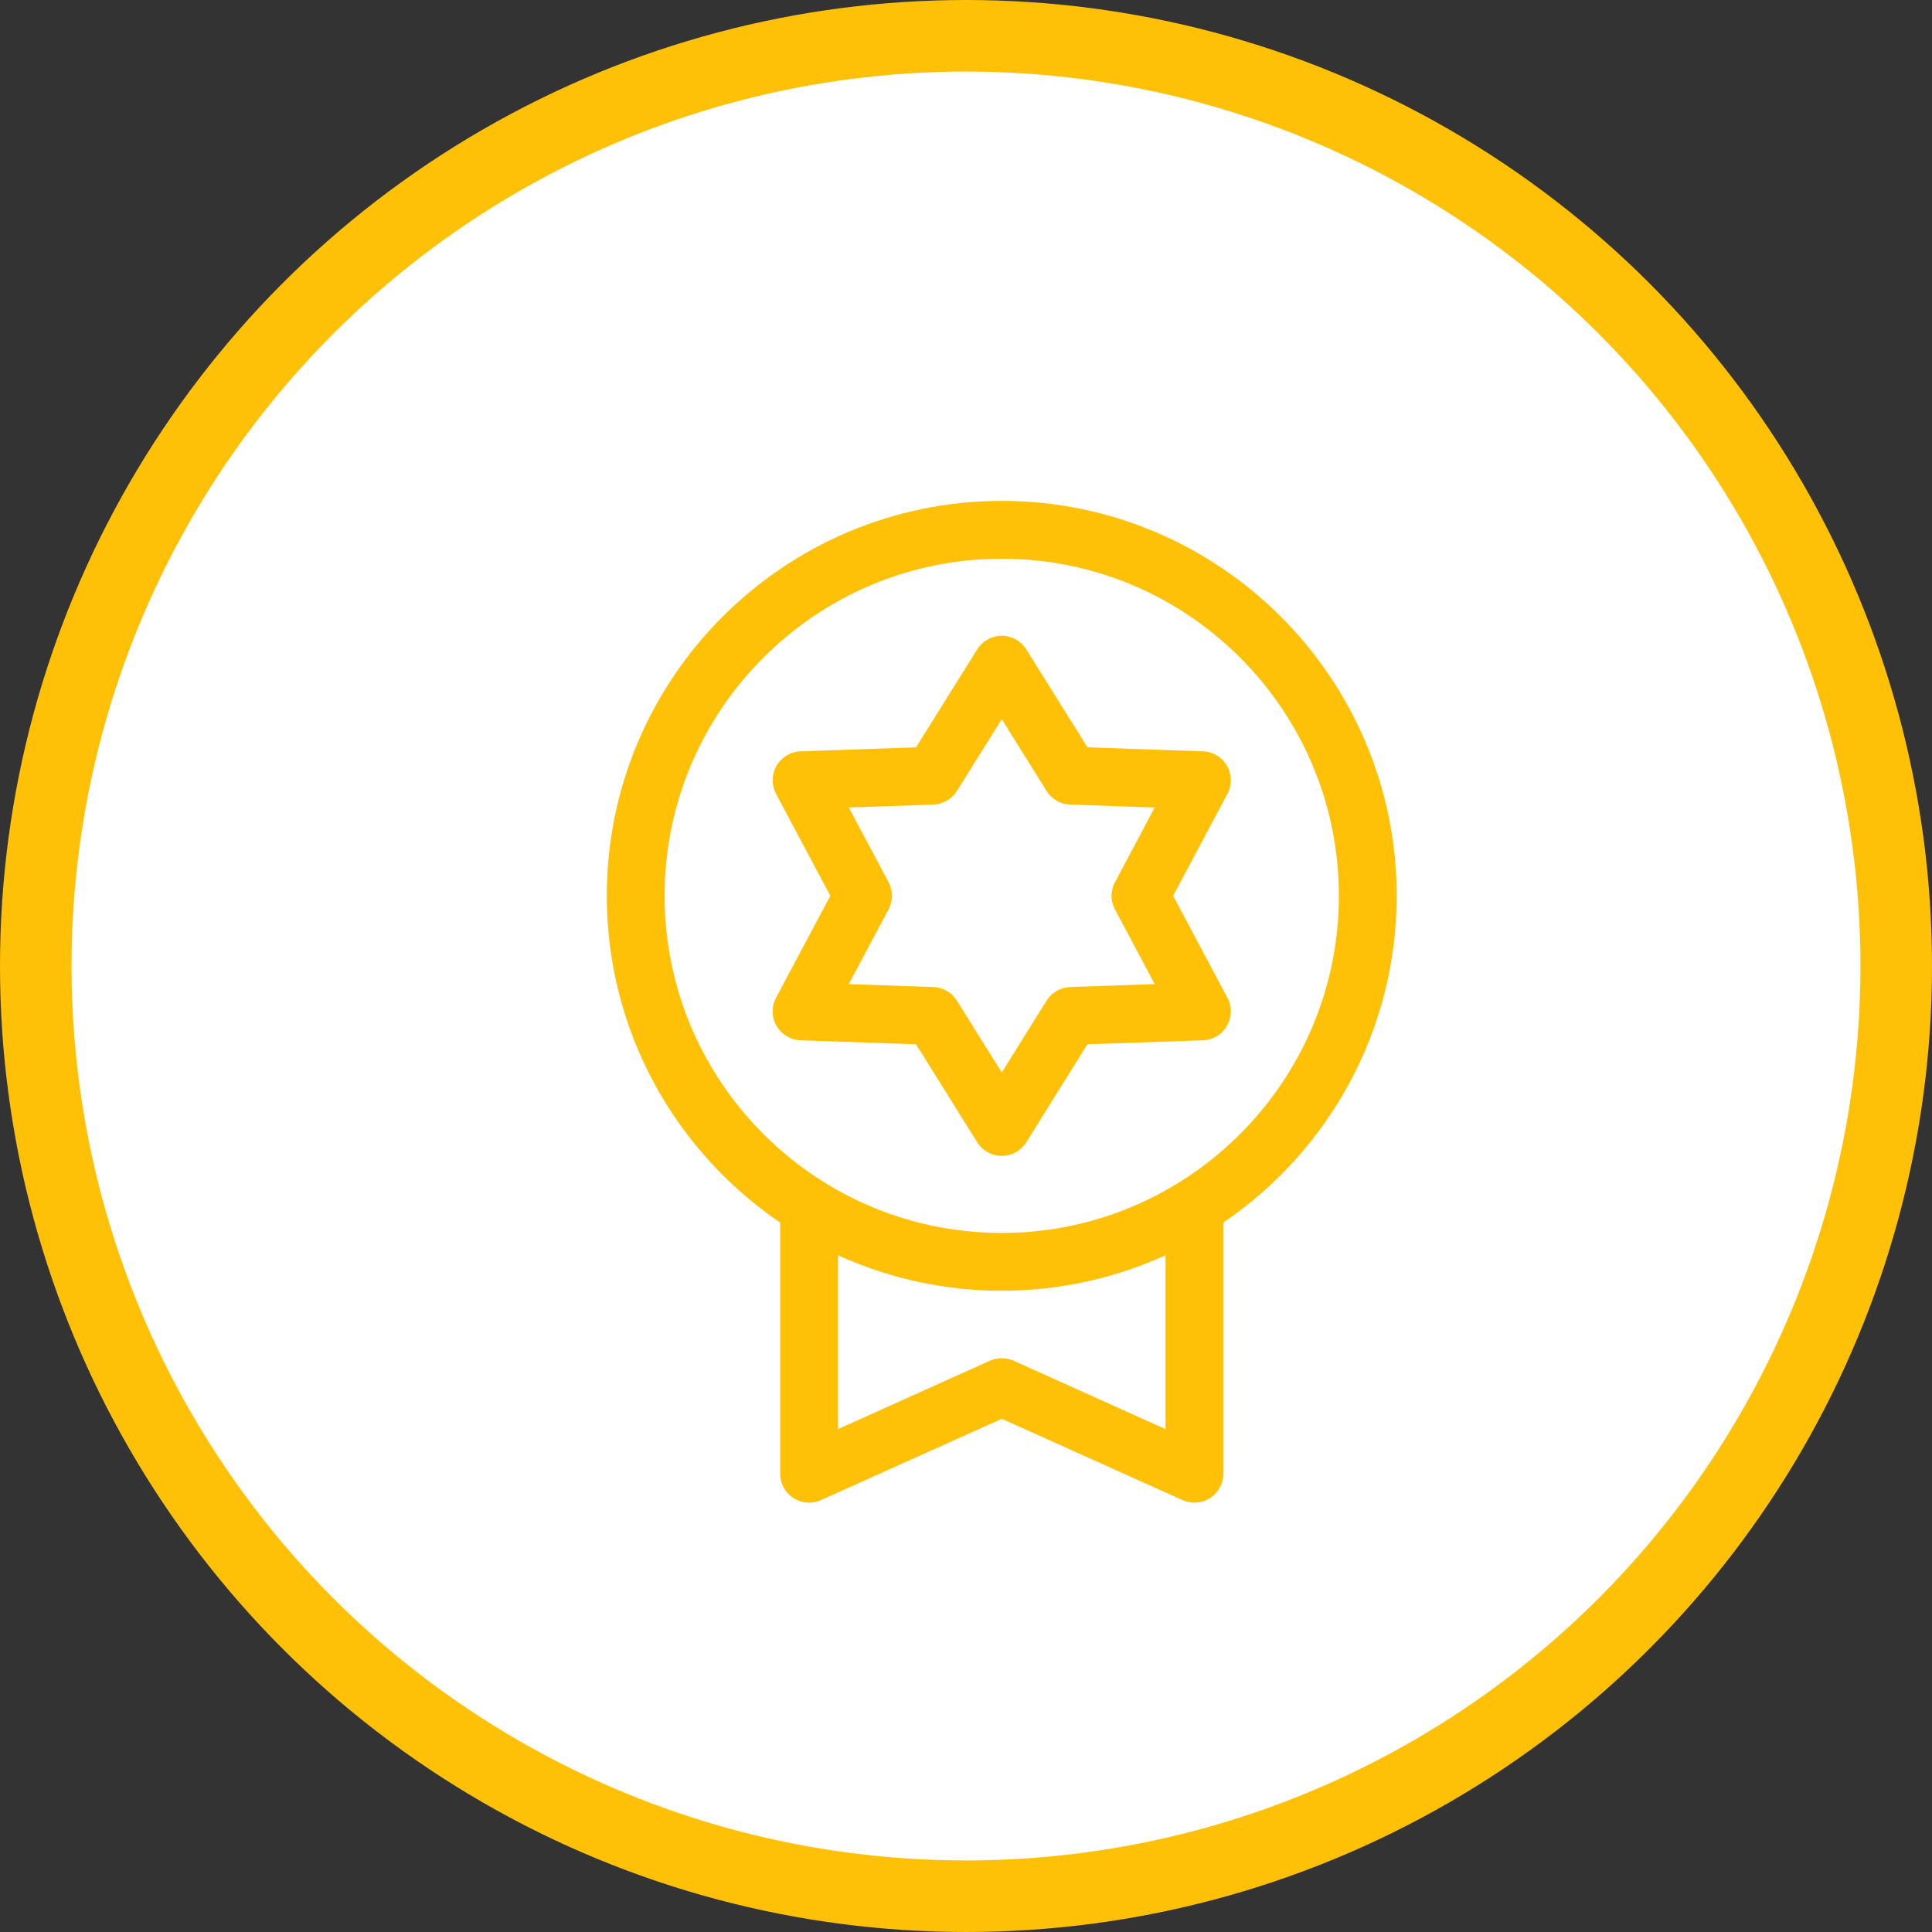 <svg width="27" height="27" viewBox="0 0 27 27" fill="none" xmlns="http://www.w3.org/2000/svg">
<rect x="0" y="0" width="27" height="27" fill="#333333" stroke="none"/>
<circle cx="13.5" cy="13.5" r="13" fill="white" stroke="#FFC107"/>
<path d="M14 7C10.956 7 8.48 9.476 8.48 12.519C8.48 14.416 9.442 16.092 10.903 17.086V20.596C10.903 20.733 10.973 20.861 11.088 20.935C11.203 21.01 11.348 21.021 11.473 20.964L14 19.828L16.526 20.964C16.579 20.988 16.636 21 16.692 21C16.769 21 16.845 20.978 16.911 20.935C17.026 20.861 17.096 20.733 17.096 20.596V17.086C18.557 16.092 19.519 14.416 19.519 12.519C19.519 9.476 17.043 7 14 7ZM16.288 19.972L14.165 19.016C14.113 18.993 14.056 18.981 14 18.981C13.943 18.981 13.887 18.993 13.834 19.016L11.711 19.972V17.543C11.914 17.635 12.123 17.715 12.335 17.782C12.347 17.785 12.359 17.789 12.371 17.793C12.398 17.801 12.425 17.809 12.452 17.817C12.473 17.823 12.493 17.829 12.513 17.835C12.535 17.841 12.557 17.847 12.579 17.853C12.605 17.86 12.63 17.866 12.656 17.873C12.675 17.877 12.693 17.882 12.711 17.886C12.741 17.893 12.771 17.9 12.801 17.907C12.816 17.91 12.832 17.914 12.847 17.917C12.88 17.924 12.913 17.931 12.946 17.937C12.959 17.94 12.973 17.942 12.986 17.945C13.021 17.951 13.056 17.957 13.091 17.963C13.103 17.965 13.115 17.967 13.127 17.969C13.164 17.975 13.2 17.98 13.237 17.985C13.248 17.987 13.259 17.989 13.271 17.99C13.308 17.995 13.345 18 13.382 18.004C13.393 18.005 13.404 18.006 13.415 18.008C13.452 18.012 13.49 18.015 13.527 18.018C13.538 18.019 13.55 18.02 13.561 18.021C13.598 18.024 13.635 18.026 13.672 18.028C13.684 18.029 13.695 18.03 13.707 18.031C13.745 18.033 13.782 18.034 13.82 18.035C13.831 18.036 13.842 18.036 13.854 18.037C13.902 18.038 13.951 18.038 14 18.038C14.049 18.038 14.097 18.038 14.146 18.037C14.157 18.036 14.168 18.036 14.18 18.035C14.217 18.034 14.255 18.033 14.292 18.031C14.304 18.03 14.316 18.029 14.328 18.028C14.365 18.026 14.402 18.024 14.439 18.021C14.45 18.02 14.461 18.019 14.473 18.018C14.51 18.015 14.547 18.011 14.584 18.008C14.595 18.006 14.606 18.005 14.617 18.004C14.655 18 14.692 17.995 14.729 17.99C14.74 17.989 14.751 17.987 14.763 17.985C14.799 17.98 14.836 17.975 14.872 17.969C14.884 17.967 14.896 17.965 14.908 17.963C14.943 17.957 14.978 17.951 15.013 17.945C15.027 17.942 15.04 17.94 15.054 17.937C15.087 17.931 15.12 17.924 15.152 17.917C15.168 17.914 15.183 17.91 15.199 17.907C15.229 17.9 15.259 17.893 15.288 17.886C15.307 17.882 15.325 17.877 15.343 17.873C15.369 17.866 15.395 17.86 15.421 17.853C15.443 17.847 15.465 17.841 15.486 17.835C15.507 17.829 15.527 17.823 15.547 17.817C15.574 17.809 15.601 17.801 15.629 17.793C15.641 17.789 15.653 17.785 15.665 17.782C15.877 17.715 16.085 17.635 16.288 17.543V19.972H16.288ZM15.537 16.973C15.521 16.979 15.505 16.984 15.489 16.989C15.464 16.998 15.44 17.006 15.415 17.014C15.386 17.023 15.357 17.031 15.328 17.04C15.308 17.046 15.287 17.052 15.267 17.058C15.229 17.068 15.19 17.078 15.152 17.088C15.137 17.092 15.123 17.095 15.108 17.099C15.07 17.108 15.033 17.116 14.995 17.125C14.985 17.127 14.976 17.129 14.966 17.131C14.917 17.141 14.868 17.151 14.818 17.159C14.813 17.16 14.808 17.161 14.803 17.162C14.759 17.17 14.714 17.177 14.669 17.183C14.659 17.184 14.649 17.186 14.639 17.187C14.591 17.194 14.543 17.2 14.495 17.205C14.494 17.205 14.492 17.205 14.49 17.205C14.44 17.211 14.389 17.215 14.339 17.218C14.328 17.219 14.317 17.22 14.306 17.221C14.267 17.223 14.228 17.225 14.188 17.227C14.175 17.227 14.162 17.228 14.148 17.228C14.099 17.23 14.049 17.231 14 17.231C13.95 17.231 13.901 17.23 13.851 17.228C13.838 17.228 13.825 17.227 13.811 17.227C13.772 17.225 13.733 17.223 13.693 17.221C13.682 17.22 13.671 17.219 13.66 17.218C13.61 17.215 13.56 17.21 13.509 17.205C13.508 17.205 13.506 17.205 13.504 17.205C13.456 17.2 13.408 17.194 13.361 17.187C13.35 17.186 13.34 17.184 13.33 17.183C13.285 17.177 13.241 17.17 13.196 17.162C13.191 17.161 13.186 17.16 13.181 17.159C13.132 17.151 13.082 17.141 13.033 17.131C13.024 17.129 13.014 17.127 13.005 17.125C12.967 17.116 12.929 17.108 12.891 17.099C12.877 17.095 12.862 17.092 12.848 17.088C12.809 17.078 12.771 17.068 12.733 17.057C12.712 17.052 12.692 17.046 12.671 17.04C12.642 17.031 12.613 17.023 12.585 17.013C12.56 17.006 12.535 16.998 12.511 16.989C12.494 16.984 12.478 16.978 12.462 16.973C10.617 16.334 9.288 14.579 9.288 12.519C9.288 9.921 11.402 7.808 14 7.808C16.598 7.808 18.711 9.921 18.711 12.519C18.711 14.579 17.383 16.334 15.537 16.973Z" fill="#FFC107"/>
<path d="M16.395 12.519L17.154 11.094C17.22 10.971 17.217 10.822 17.147 10.702C17.078 10.581 16.951 10.505 16.811 10.5L15.198 10.444L14.342 9.075C14.268 8.956 14.139 8.885 14 8.885C13.86 8.885 13.731 8.956 13.657 9.075L12.802 10.444L11.188 10.5C11.049 10.505 10.922 10.581 10.852 10.702C10.782 10.822 10.78 10.971 10.845 11.094L11.604 12.519L10.845 13.945C10.78 14.068 10.782 14.216 10.852 14.336C10.922 14.457 11.049 14.533 11.188 14.538L12.802 14.594L13.657 15.964C13.731 16.082 13.86 16.154 14 16.154C14.139 16.154 14.268 16.082 14.342 15.964L15.197 14.594L16.811 14.538C16.951 14.533 17.078 14.457 17.147 14.336C17.217 14.216 17.22 14.068 17.154 13.945L16.395 12.519ZM14.955 13.794C14.821 13.799 14.697 13.87 14.626 13.984L14 14.988L13.373 13.984C13.302 13.87 13.179 13.799 13.044 13.794L11.862 13.753L12.418 12.709C12.481 12.59 12.481 12.448 12.418 12.329L11.862 11.285L13.044 11.244C13.179 11.239 13.302 11.168 13.373 11.054L14 10.051L14.626 11.054C14.697 11.168 14.821 11.239 14.955 11.244L16.137 11.285L15.582 12.33C15.518 12.448 15.518 12.59 15.582 12.709L16.137 13.753L14.955 13.794Z" fill="#FFC107"/>
</svg>
